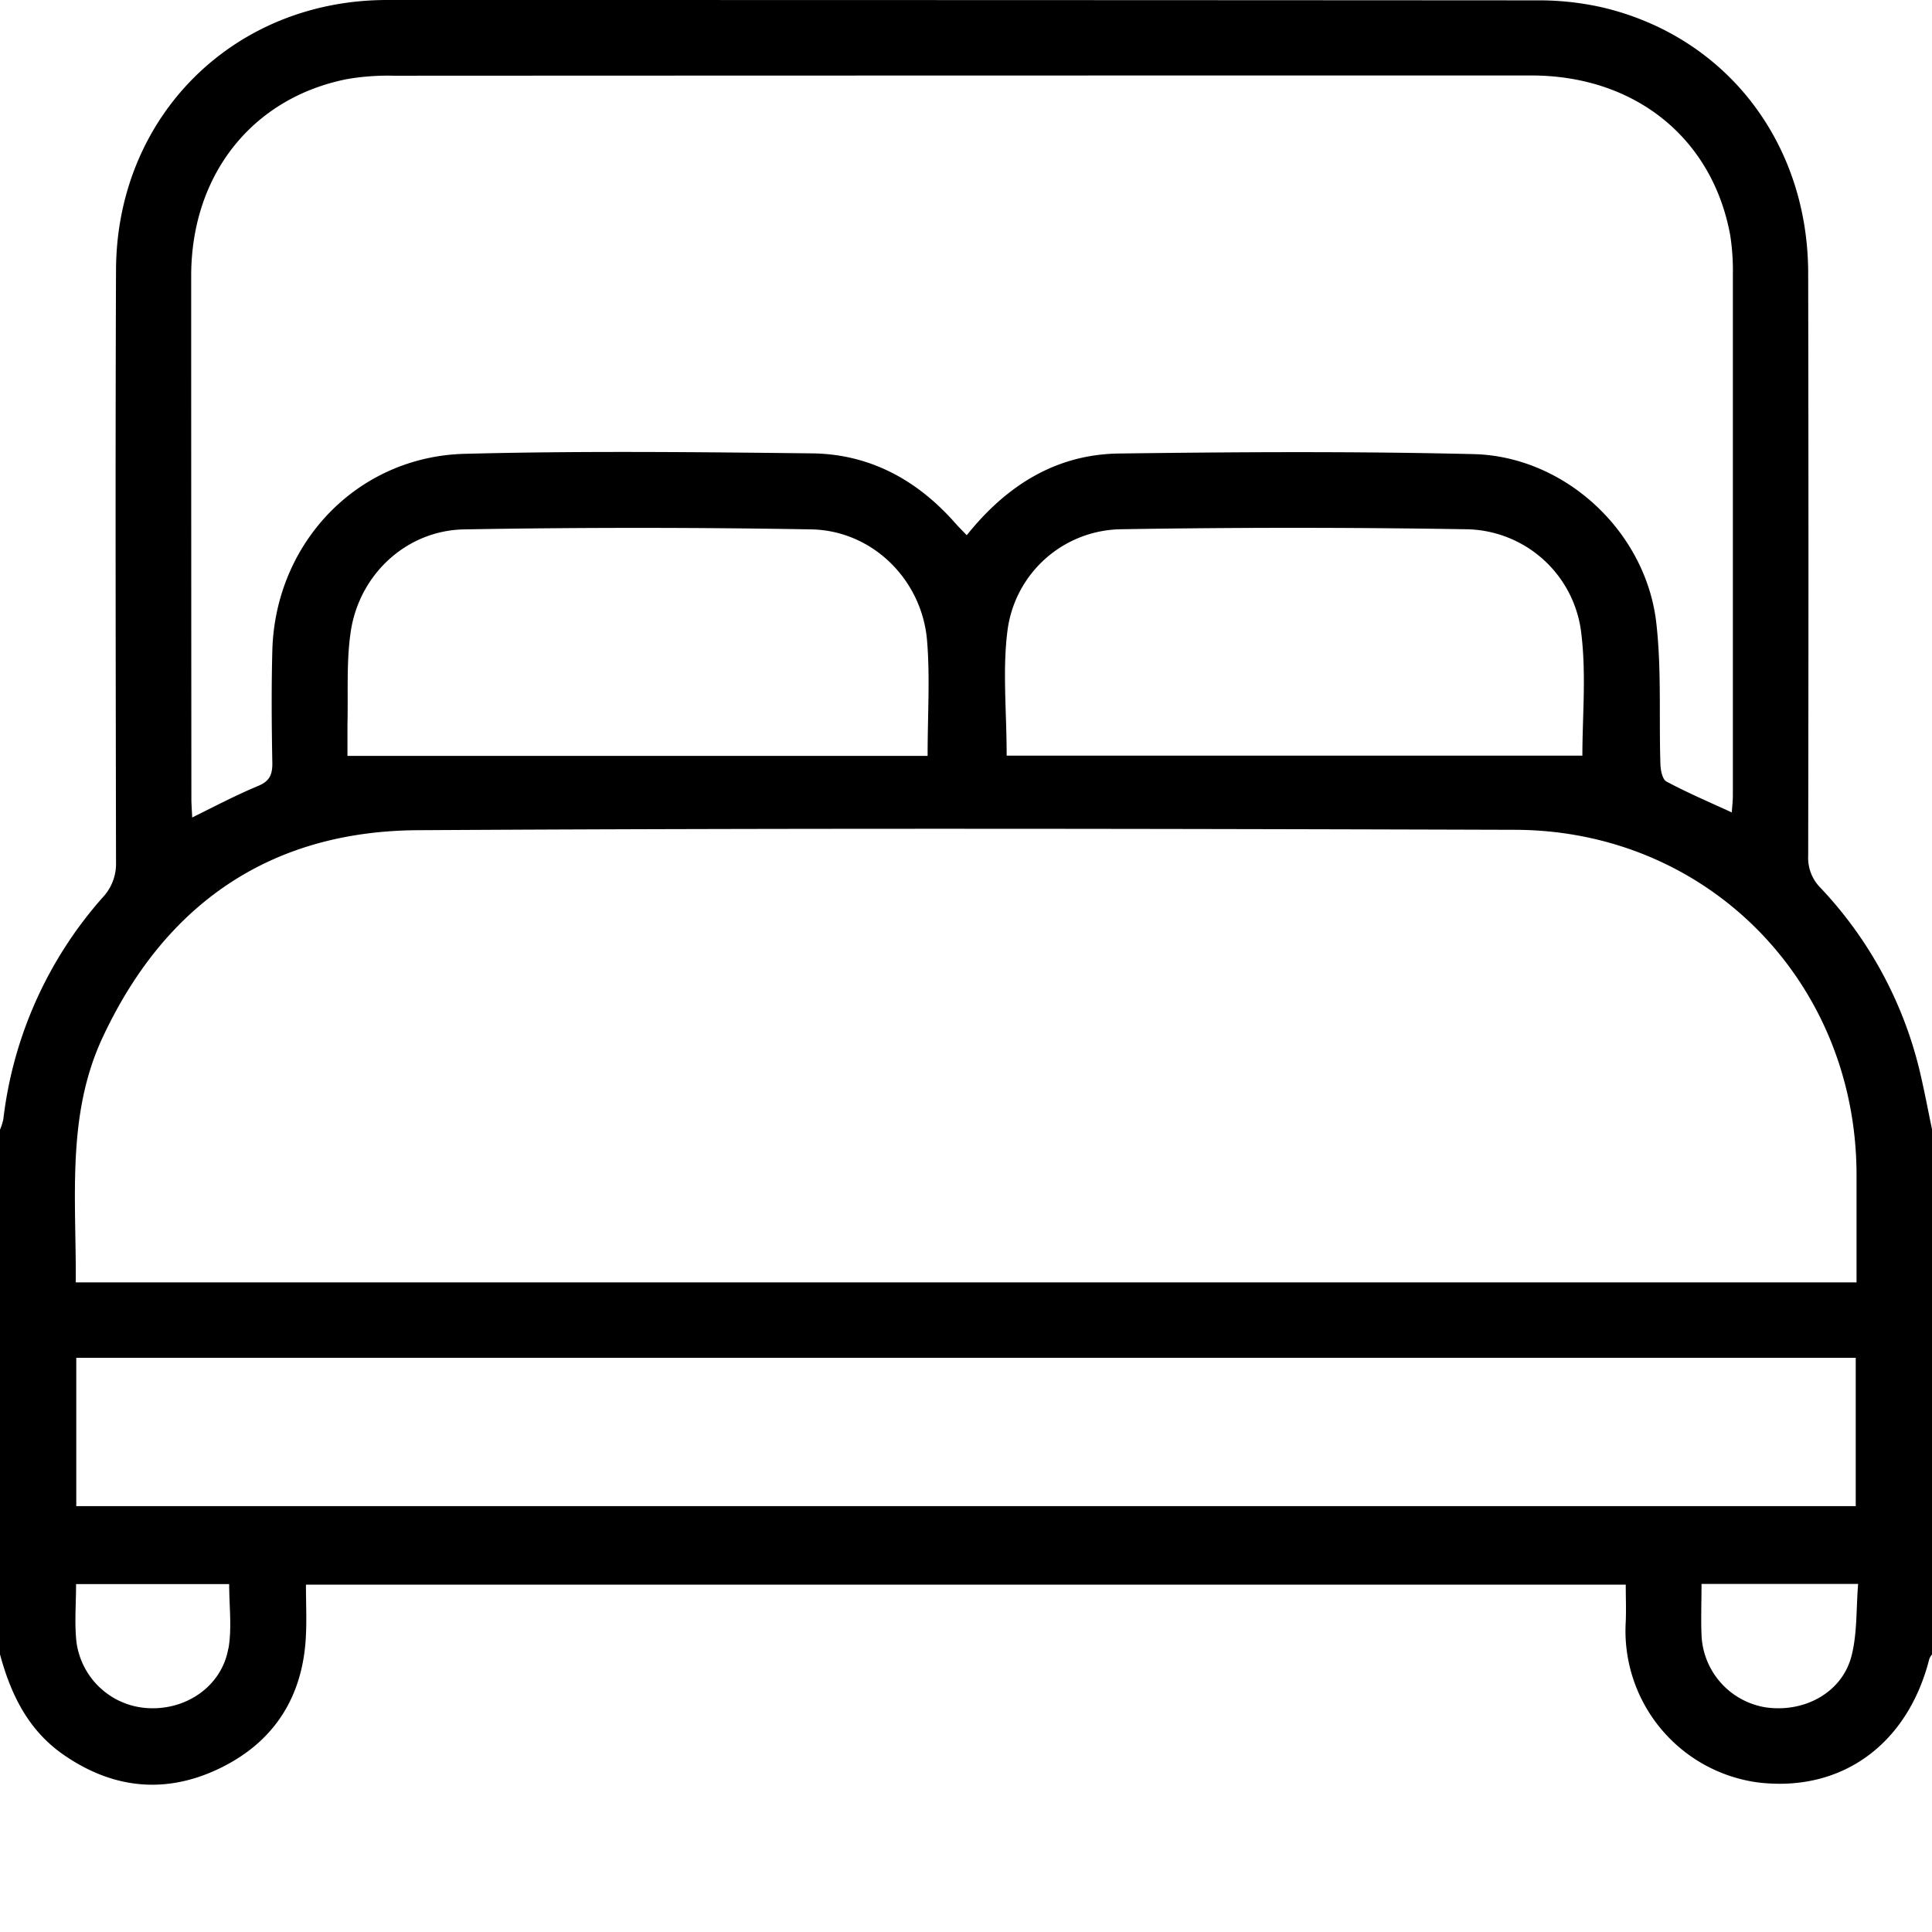 <svg xmlns="http://www.w3.org/2000/svg" viewBox="0 0 384 384" id="bed">
    <path d="M381.82 214a80.1 80.1 0 0 0-20-37.56 8.41 8.41 0 0 1-2.43-6.31q.11-57.93 0-115.87c-.05-25.95-16.32-47-40.91-52.79a57.19 57.19 0 0 0-13-1.4Q191.18 0 76.82 0C46.39.06 23.18 23.14 23.06 53.64c-.15 39.25-.06 78.5 0 117.74a9.74 9.74 0 0 1-2.66 7A80.69 80.69 0 0 0 .66 222.47a11.56 11.56 0 0 1-.66 2.07v104.27c2.12 7.87 5.53 14.95 12.43 19.82 9.84 6.92 20.41 8.05 31.18 2.87 10.93-5.26 16.67-14.34 17.2-26.54.15-3.23 0-6.47 0-10h262.32c0 2.47.1 4.93 0 7.38a30.4 30.4 0 0 0 26.16 31.92c16.67 2.07 29.86-7.51 34.17-24.52a3.6 3.6 0 0 1 .56-.93V224.54c-.74-3.54-1.4-7.04-2.2-10.54ZM38 54.85c0-20.07 12.08-35.33 30.88-39.11a47.51 47.51 0 0 1 9.32-.69Q191.3 15 304.34 15c20.58 0 36 12.4 39.55 31.73a45.52 45.52 0 0 1 .53 7.84v103.5c0 1.07-.13 2.14-.21 3.41-4.55-2.1-8.89-3.94-13-6.15-.8-.43-1.16-2.27-1.19-3.48-.3-9.36.24-18.8-.82-28.07-2.08-18.12-18.12-33.08-36.31-33.52-23.48-.57-47-.43-70.47-.12-12.51.16-22.35 6.33-30.27 16.24-.86-.9-1.62-1.65-2.33-2.45-7.56-8.57-17-13.7-28.46-13.82-23-.26-46-.51-69 .09-21.34.55-37.64 17.69-38.23 39.06-.2 7.49-.14 15 0 22.5 0 2.32-.61 3.52-2.84 4.46-4.34 1.8-8.5 4-13.09 6.26-.06-1.39-.16-2.58-.16-3.77Q38 106.79 38 54.85Zm276.47 95.34H200.08c0-9.05-.87-17.25.21-25.19a23.09 23.09 0 0 1 22.63-19.81q34.1-.56 68.21 0a23.35 23.35 0 0 1 23.2 21c.95 8.03.18 16.32.18 24ZM69.7 125.62c1.67-11.45 11.1-20.2 22.56-20.4q34.47-.6 69 0c12.12.22 22 10 23 22.1.61 7.3.11 14.69.11 22.92H69.06v-6.3c.16-6.12-.24-12.32.64-18.32Zm-49.31 80.6c12.36-26.5 33.25-41 62.53-41.21 72.74-.43 145.49-.3 218.23-.08 38.22.12 67.7 30.13 67.85 68.35v21.6H15.06c.11-16.69-1.88-33.21 5.33-48.66Zm25 121.37c-1.25 7.42-8.2 12.3-15.86 11.92a15.15 15.15 0 0 1-14.35-13.31c-.39-3.67-.06-7.41-.06-11.35h30.43c0 4.38.56 8.67-.13 12.74Zm-30.23-28.23v-29.48h353.68v29.48ZM368 329.14c-1.86 7.23-9.3 11.3-17 10.22a15.18 15.18 0 0 1-12.81-14.42c-.13-3.23 0-6.47 0-10.12h31.13c-.41 4.86-.15 9.77-1.32 14.32Z" data-name="Capa 1"/>
</svg>